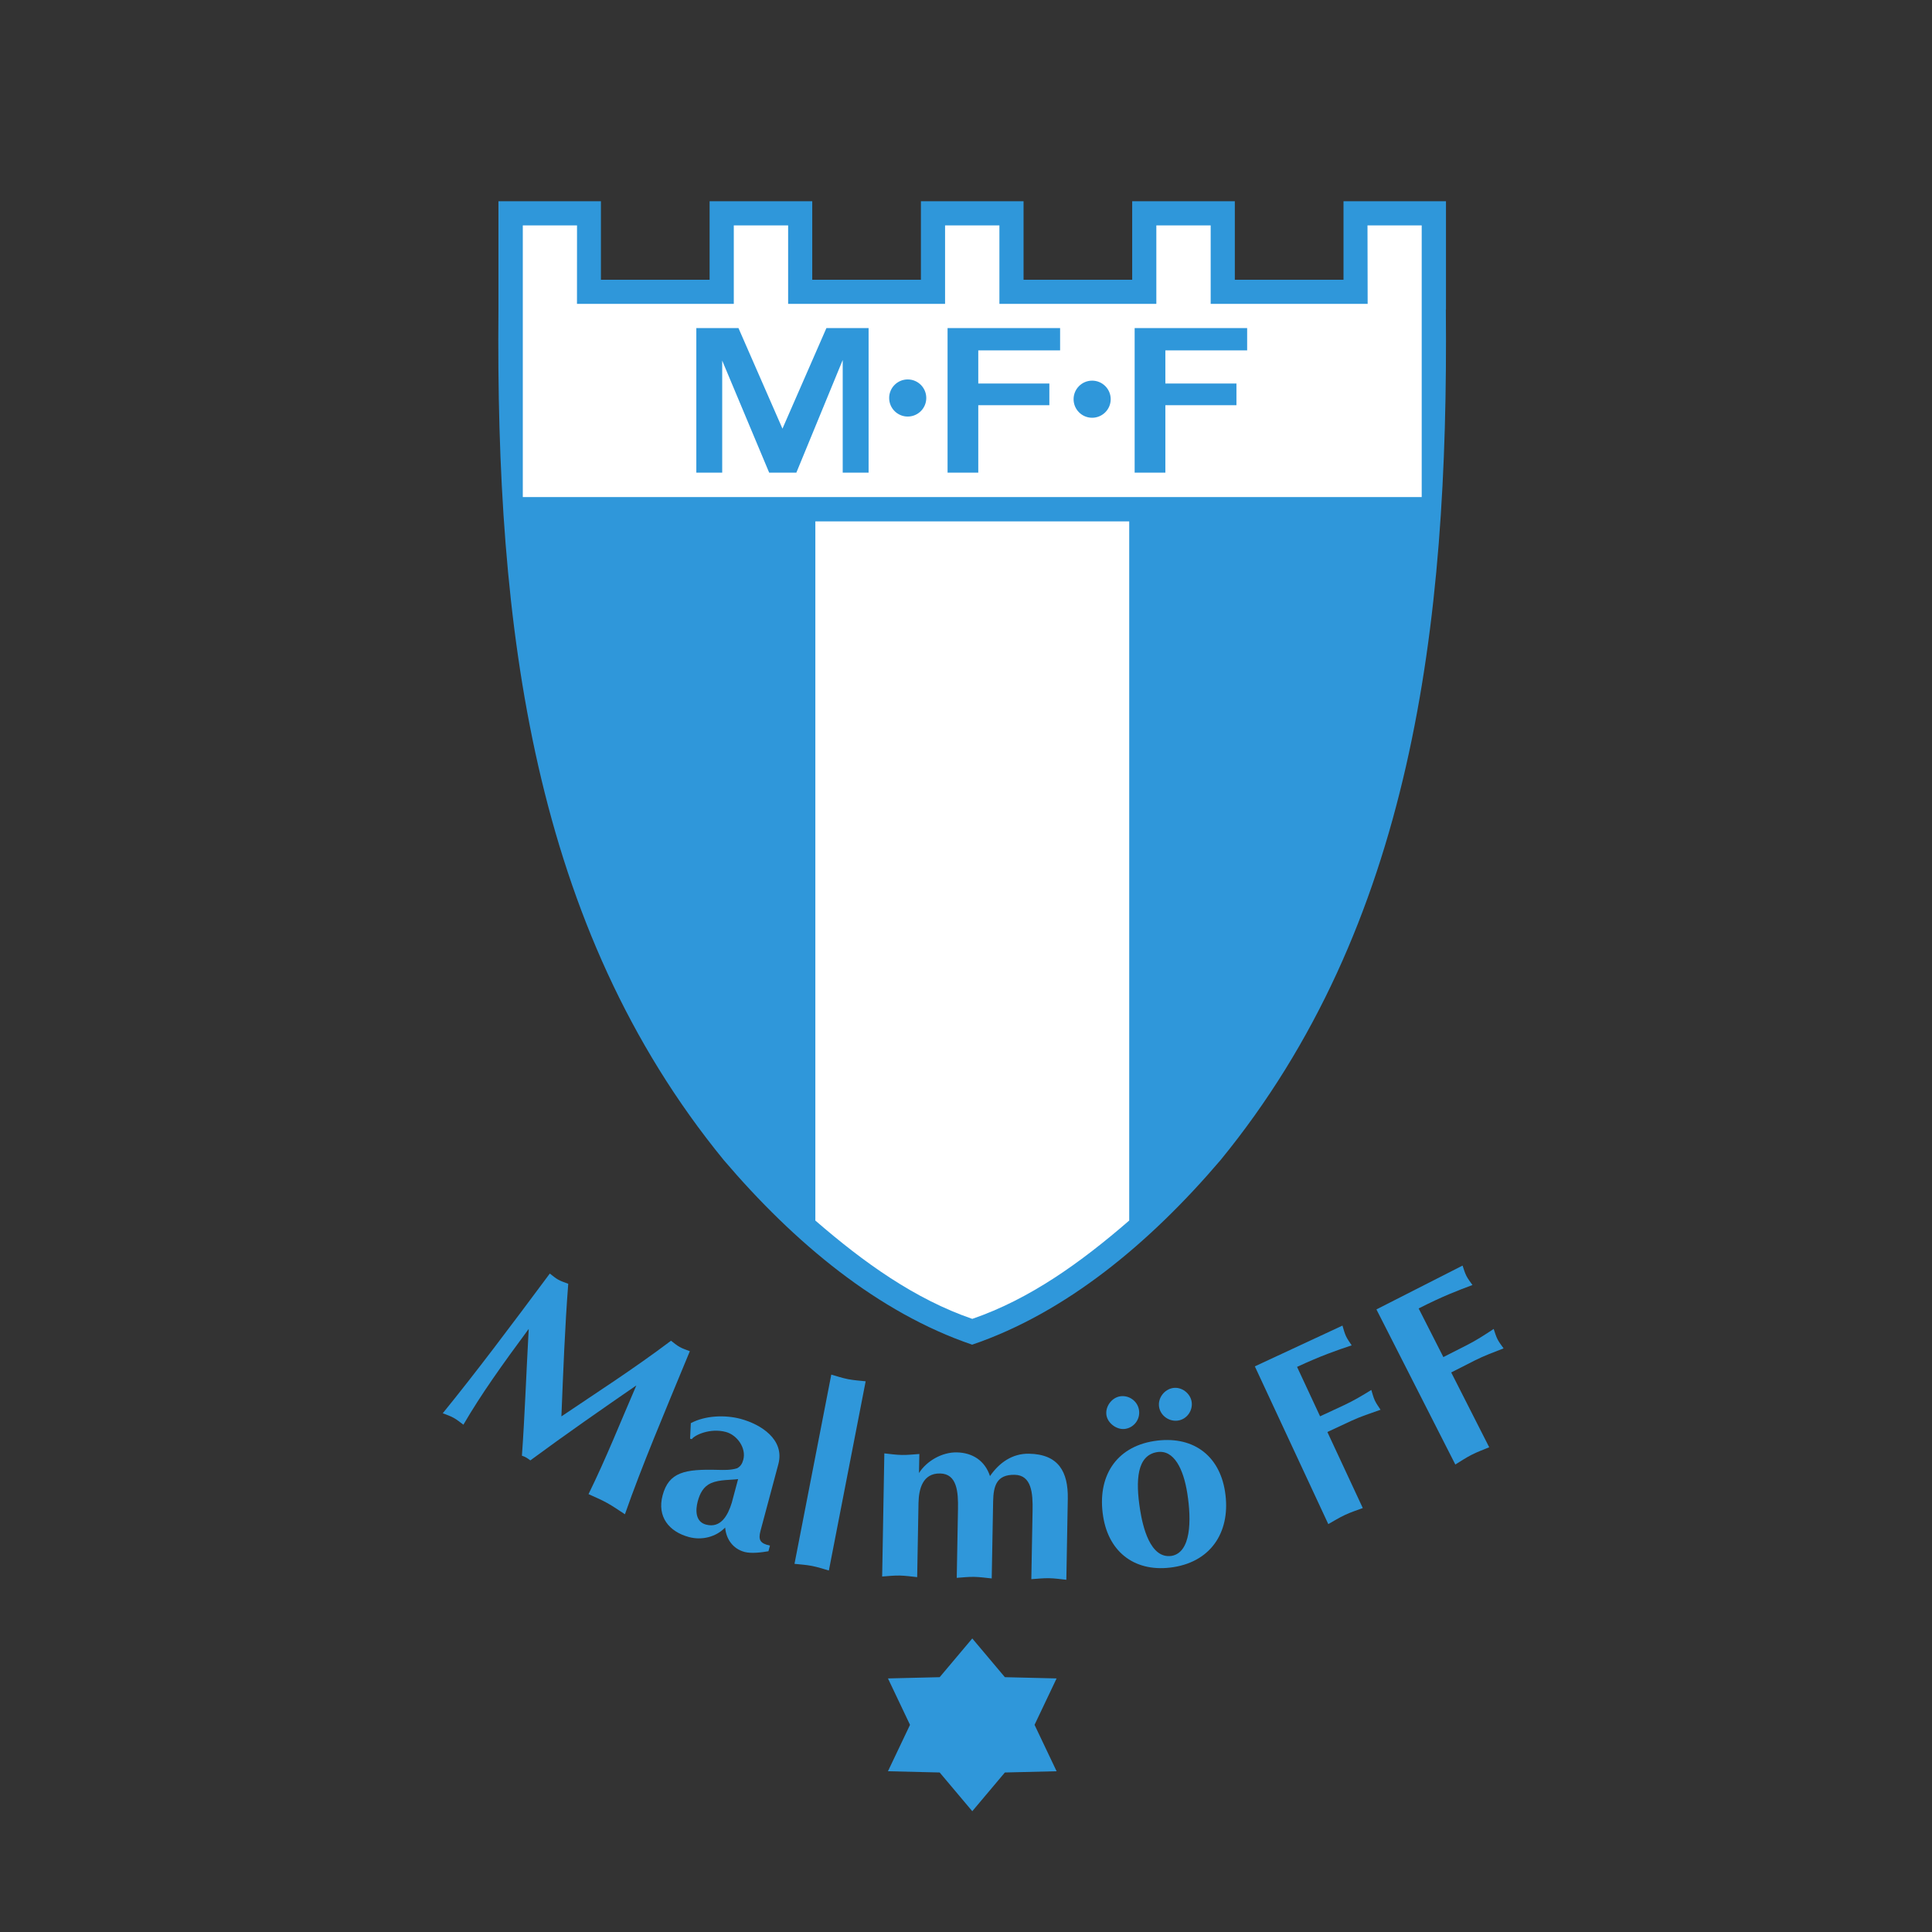 <svg fill="none" height="48" viewBox="0 0 48 48" width="48" xmlns="http://www.w3.org/2000/svg"><rect x="0" y="0" width="48" height="48" fill="#333333" stroke="none"/><path d="m35.925 7.692v-2.692h-2.546v1.95h-2.7v-1.95h-2.55v1.95h-2.699v-1.95h-2.55v1.95h-2.7v-1.95h-2.55v1.95h-2.7v-1.95h-2.546v2.692c-.07 7.892.848 15.32 5.596 21.128 1.752 2.056 3.837 3.793 6.173 4.588 2.336-.794 4.421-2.532 6.173-4.588 4.749-5.809 5.666-13.236 5.596-21.128" fill="#2f97da"/><path d="m20.257 12.954v17.37c1.205 1.044 2.473 1.953 3.899 2.443 1.427-.49 2.694-1.399 3.899-2.443v-17.37z" fill="#fff"/><path d="m33.975 5.6.004 1.95h-3.9v-1.95h-1.35v1.95h-3.899v-1.95h-1.35v1.95h-3.899v-1.95h-1.35v1.95h-3.896l.001-1.95h-1.347v6.749h22.333v-6.749z" fill="#fff"/><g fill="#2f97da"><path d="m28.19 11.743v-3.592h2.795v.554h-2.032v.823h1.766v.539h-1.766v1.676z"/><path d="m22.552 10.349c.255 0 .461-.206.461-.461 0-.254-.206-.461-.461-.461-.255 0-.461.207-.461.461 0 .255.207.461.461.461z"/><path d="m27.134 10.379c.254 0 .461-.207.461-.461 0-.254-.207-.461-.461-.461-.255 0-.461.207-.461.461 0 .255.206.461.461.461z"/><path d="m19.441 11.743h.344l1.152-2.799v2.799h.643v-3.592h-1.048l-1.092 2.499-1.093-2.499h-1.047v3.592h.643v-2.784l1.167 2.784z"/><path d="m23.542 11.743v-3.592h2.796v.554h-2.033v.823h1.766v.539h-1.766v1.676z"/><path d="m26.251 41.7-1.285-.031-.81-.962-.81.962-1.285.031.548 1.153-.548 1.153 1.285.031.81.962.81-.962 1.285-.031-.548-1.153z"/><path d="m16.671 33.31c.071.054.139.113.216.156.077.043.169.072.252.104-.652 1.578-1.192 2.85-1.613 4.052-.148-.097-.288-.196-.442-.281-.154-.086-.301-.145-.462-.22.442-.901.8-1.806 1.188-2.701-.887.611-1.769 1.225-2.634 1.863-.066-.051-.129-.093-.209-.116.069-.957.108-2.053.169-3.151-.665.9-1.178 1.617-1.623 2.38-.082-.06-.155-.122-.244-.171-.088-.049-.174-.075-.269-.113.813-.998 1.699-2.179 2.66-3.471.071.054.134.111.211.153.077.043.164.069.247.101-.084 1.086-.125 2.187-.17 3.295.832-.563 1.78-1.169 2.722-1.879"/><path d="m18.338 36.747c-.17.026-.459.008-.673.101-.192.086-.278.259-.33.453-.06.225-.057.507.205.577.372.1.547-.239.64-.54zm.557 1.284c-.06.225-.013.316.234.369l-.037.14c-.164.028-.421.063-.592.018-.286-.076-.458-.312-.484-.606-.233.238-.582.321-.898.236-.499-.134-.797-.507-.656-1.036.155-.579.553-.655 1.363-.634.162.004.33.01.487-.039.091-.048.13-.121.155-.213.078-.292-.155-.616-.435-.69-.39-.104-.778.079-.844.179l-.043-.011.018-.386c.358-.192.852-.209 1.236-.107.511.137 1.101.516.939 1.125z"/><path d="m20.593 39.019c-.14-.04-.279-.086-.421-.114-.142-.028-.288-.036-.433-.052l.914-4.701c.14.04.278.086.421.114.142.027.288.037.433.052z"/><path d="m21.971 36.109c.144.015.289.037.434.039.145.003.29-.014.436-.024l-.009.473c.189-.299.571-.519.936-.513.397.007.703.208.828.589.227-.33.553-.564.969-.556.732.013.976.447.964 1.121l-.036 2.011c-.145-.015-.289-.037-.434-.039-.145-.002-.291.014-.436.024l.031-1.708c.008-.422-.022-.877-.445-.885-.448-.008-.528.274-.535.665l-.035 1.91c-.145-.015-.289-.036-.434-.039-.145-.003-.29.014-.435.024l.031-1.709c.008-.422-.022-.877-.444-.884-.435-.008-.53.388-.537.734l-.033 1.841c-.145-.015-.289-.036-.434-.039-.145-.003-.291.014-.436.024z"/><path d="m27.489 35.159c-.033-.212.13-.435.341-.468.218-.034.433.117.468.341.035.224-.117.433-.341.468-.205.032-.436-.136-.468-.341zm2.117-.333c.034.218-.117.433-.335.467-.224.035-.441-.122-.474-.34-.034-.218.129-.435.347-.469.212-.033.429.13.462.342zm-1.281 2.683c.063.398.245 1.231.786 1.146.477-.088.495-.869.387-1.554-.095-.604-.331-1.09-.748-1.024-.504.08-.541.698-.425 1.432zm-.918.164c-.154-.977.31-1.72 1.262-1.87.94-.148 1.622.332 1.766 1.253.149.946-.302 1.725-1.28 1.879-.921.145-1.604-.341-1.748-1.262"/><path d="m33.858 37.467c-.148.055-.299.104-.442.171-.143.067-.278.15-.415.228l-1.825-3.919 2.177-1.013c.026.085.049.179.086.259.037.08.094.158.143.232-.367.122-.757.256-1.357.535l.572 1.228.606-.282c.223-.104.441-.233.667-.373.026.085.049.179.086.259.037.08.094.158.143.233-.251.089-.492.167-.721.273l-.6.28z"/><path d="m36.999 35.957c-.146.06-.295.115-.435.186-.14.071-.272.16-.407.242l-1.96-3.853 2.14-1.089c.029.085.055.177.095.256.04.079.1.154.151.227-.363.135-.748.282-1.337.582l.614 1.208.596-.303c.219-.112.432-.248.654-.396.029.084.055.177.095.256.04.079.1.154.151.227-.247.097-.486.184-.711.298l-.59.3z"/></g></svg>